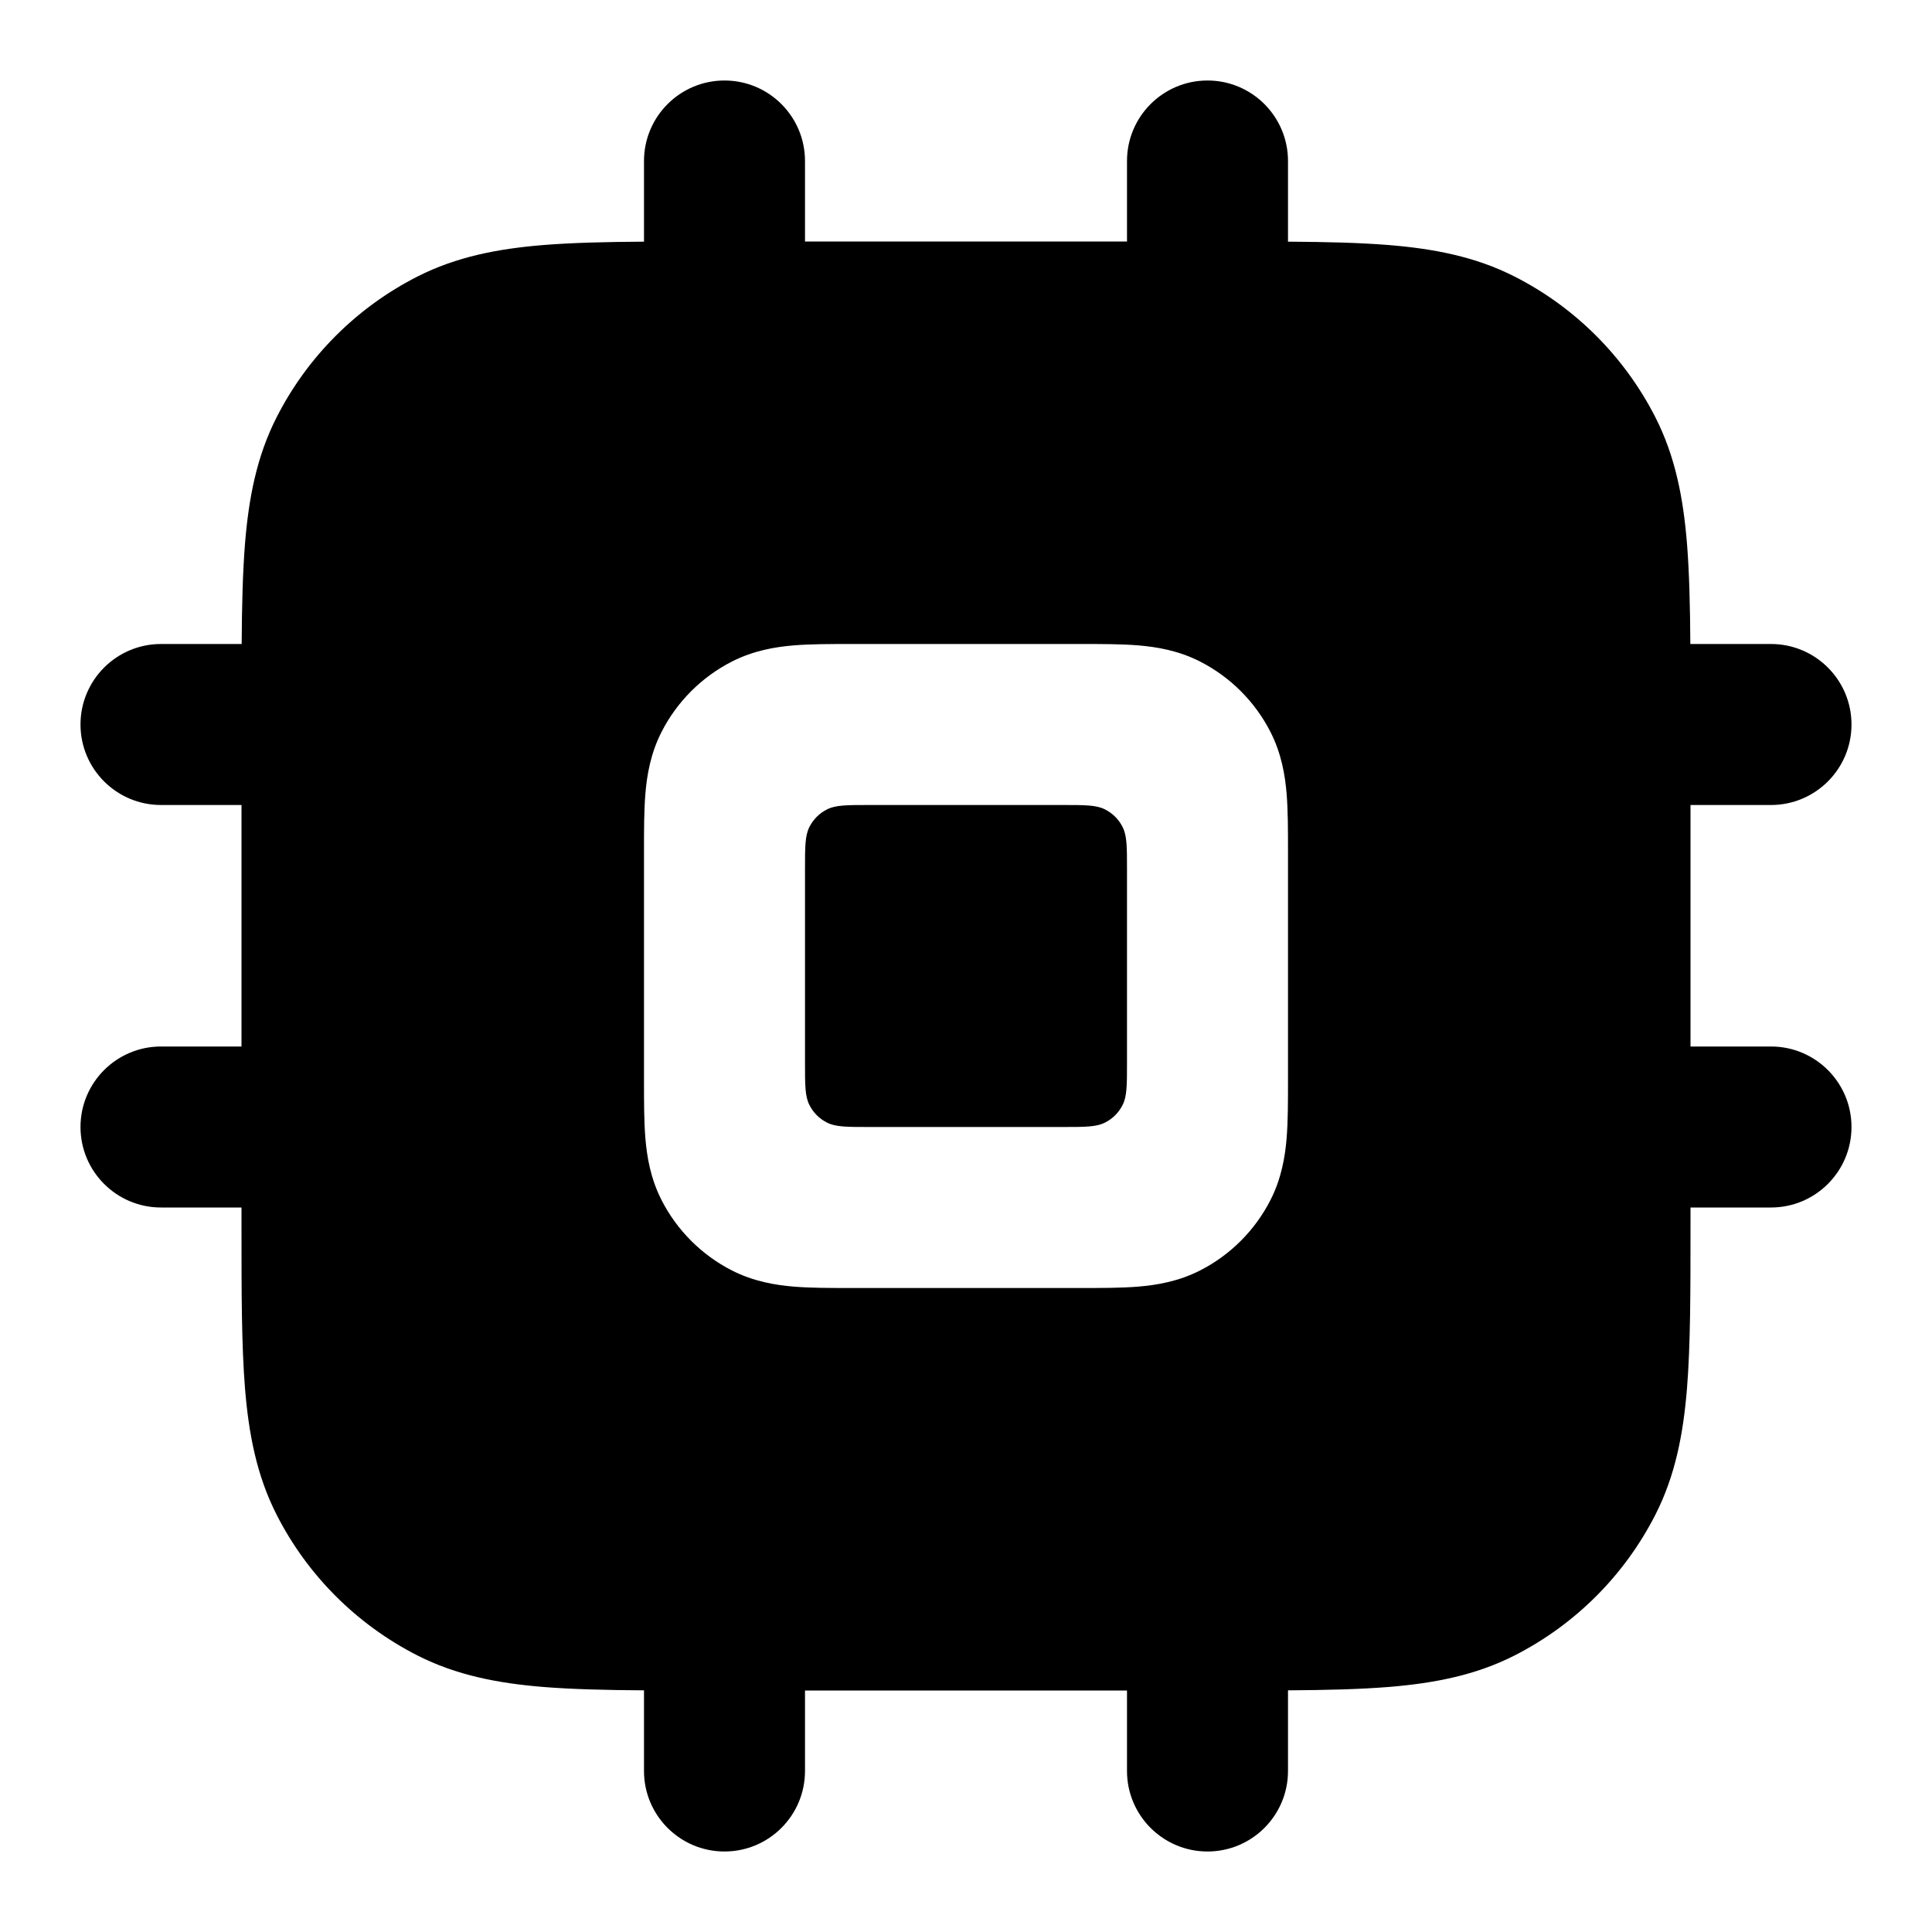 <svg width="24" height="24" viewBox="0 0 24 24" fill="none" xmlns="http://www.w3.org/2000/svg">
<path d="M10 10.8C10 10.52 10 10.38 10.055 10.273C10.102 10.179 10.179 10.102 10.273 10.055C10.38 10 10.52 10 10.8 10H13.2C13.48 10 13.62 10 13.727 10.055C13.821 10.102 13.898 10.179 13.945 10.273C14 10.38 14 10.52 14 10.8V13.2C14 13.48 14 13.62 13.945 13.727C13.898 13.821 13.821 13.898 13.727 13.945C13.62 14 13.48 14 13.2 14H10.8C10.52 14 10.38 14 10.273 13.945C10.179 13.898 10.102 13.821 10.055 13.727C10 13.62 10 13.48 10 13.2V10.8Z" fill="black"/>
<path fill-rule="evenodd" clip-rule="evenodd" d="M10 2C10 1.448 9.552 1 9 1C8.448 1 8 1.448 8 2V3.002C7.525 3.005 7.109 3.015 6.748 3.044C6.186 3.09 5.669 3.189 5.184 3.436C4.431 3.819 3.819 4.431 3.436 5.184C3.189 5.669 3.09 6.186 3.044 6.748C3.015 7.109 3.005 7.525 3.002 8H2C1.448 8 1 8.448 1 9C1 9.552 1.448 10 2 10H3V13H2C1.448 13 1 13.448 1 14C1 14.552 1.448 15 2 15H3V15.241C3 16.046 3 16.711 3.044 17.252C3.09 17.814 3.189 18.331 3.436 18.816C3.819 19.569 4.431 20.18 5.184 20.564C5.669 20.811 6.186 20.91 6.748 20.956C7.109 20.985 7.525 20.995 8 20.998V22C8 22.552 8.448 23 9 23C9.552 23 10 22.552 10 22V21H14V22C14 22.552 14.448 23 15 23C15.552 23 16 22.552 16 22V20.998C16.476 20.995 16.891 20.985 17.252 20.956C17.814 20.91 18.331 20.811 18.816 20.564C19.569 20.18 20.18 19.569 20.564 18.816C20.811 18.331 20.91 17.814 20.956 17.252C21 16.711 21 16.046 21 15.241V15H22C22.552 15 23 14.552 23 14C23 13.448 22.552 13 22 13H21V10H22C22.552 10 23 9.552 23 9C23 8.448 22.552 8 22 8H20.998C20.995 7.525 20.985 7.109 20.956 6.748C20.91 6.186 20.811 5.669 20.564 5.184C20.18 4.431 19.569 3.819 18.816 3.436C18.331 3.189 17.814 3.09 17.252 3.044C16.891 3.015 16.476 3.005 16 3.002V2C16 1.448 15.552 1 15 1C14.448 1 14 1.448 14 2V3H10V2ZM10.568 8C10.316 8 10.07 8 9.862 8.017C9.633 8.036 9.363 8.08 9.092 8.218C8.716 8.41 8.41 8.716 8.218 9.092C8.08 9.363 8.036 9.633 8.017 9.862C8 10.07 8 10.316 8 10.568V13.432C8 13.684 8 13.93 8.017 14.138C8.036 14.367 8.08 14.637 8.218 14.908C8.41 15.284 8.716 15.59 9.092 15.782C9.363 15.92 9.633 15.964 9.862 15.983C10.07 16 10.316 16 10.568 16H13.432C13.684 16 13.93 16 14.138 15.983C14.367 15.964 14.637 15.92 14.908 15.782C15.284 15.59 15.59 15.284 15.782 14.908C15.92 14.637 15.964 14.367 15.983 14.138C16 13.93 16 13.684 16 13.432V10.568C16 10.316 16 10.07 15.983 9.862C15.964 9.633 15.92 9.363 15.782 9.092C15.59 8.716 15.284 8.41 14.908 8.218C14.637 8.08 14.367 8.036 14.138 8.017C13.93 8 13.684 8 13.432 8H10.568Z" fill="black"/>
</svg>
